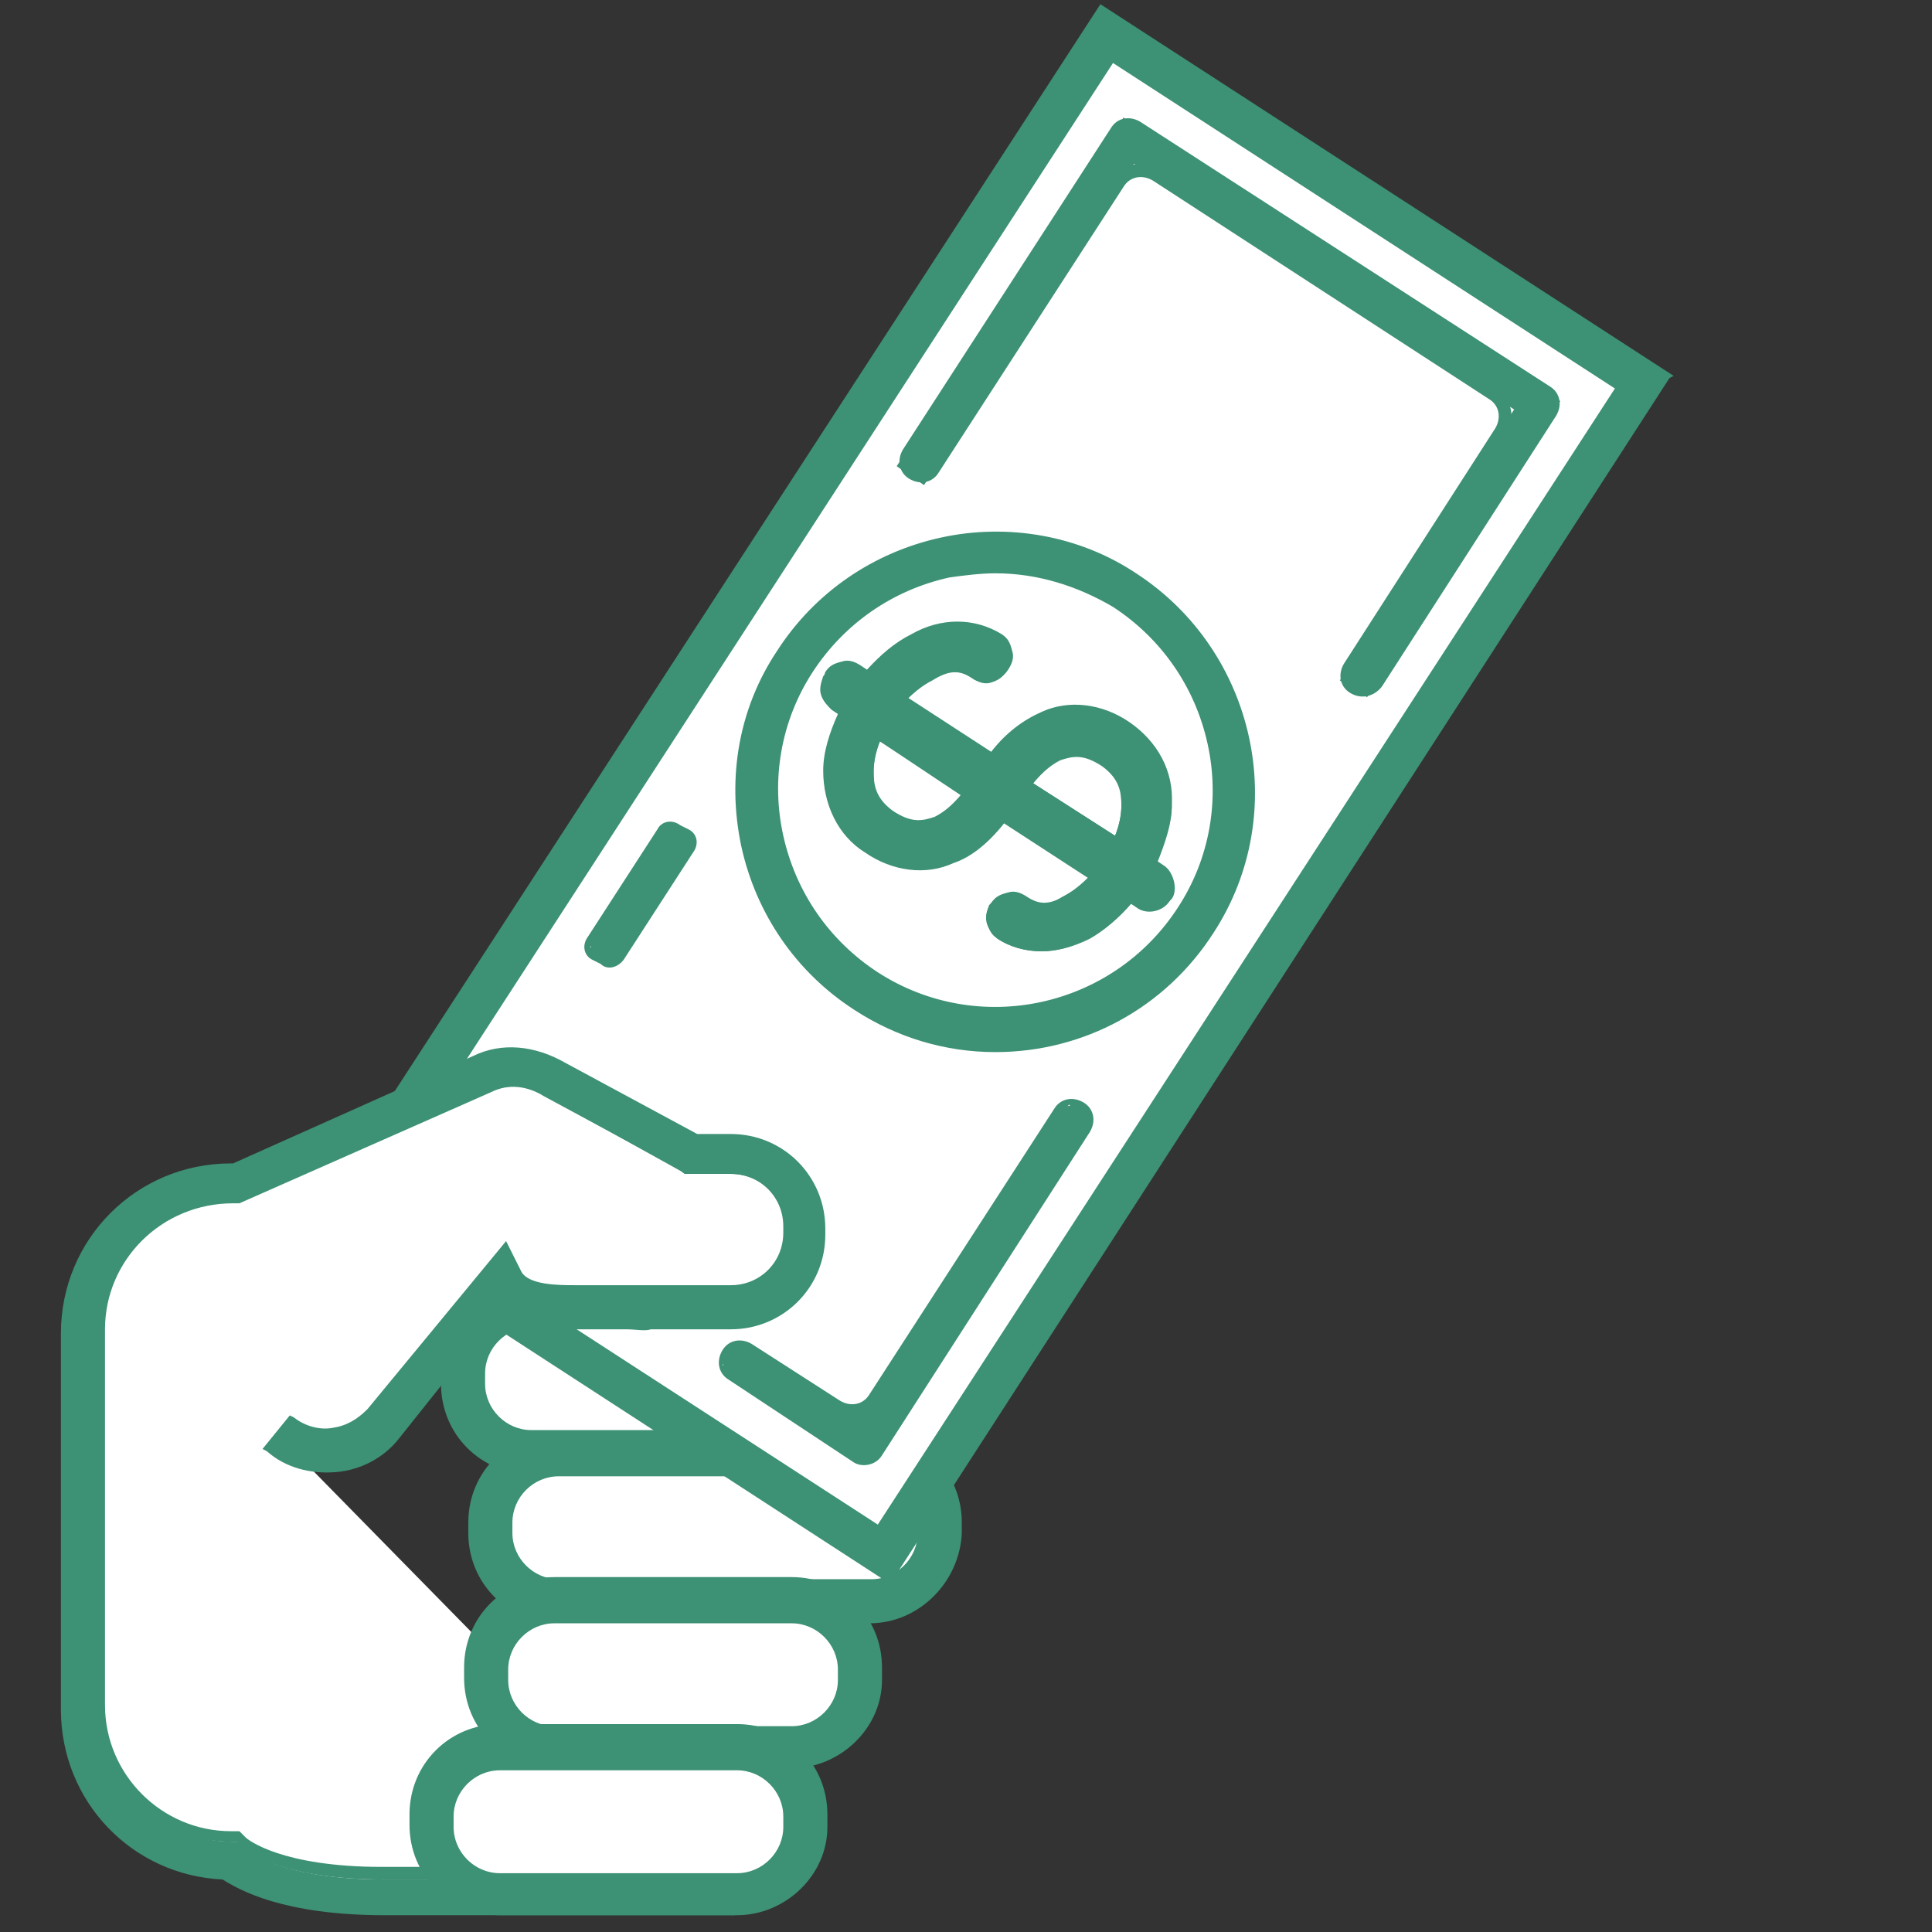 <?xml version="1.0" encoding="utf-8"?>
<!-- Generator: Adobe Illustrator 19.0.0, SVG Export Plug-In . SVG Version: 6.00 Build 0)  -->
<svg version="1.1" id="Capa_1" xmlns="http://www.w3.org/2000/svg" xmlns:xlink="http://www.w3.org/1999/xlink" x="0px" y="0px"
	 viewBox="0 0 92 92" style="enable-background:new 0 0 92 92;" xml:space="preserve">
<rect x="0" y="0" width="92" height="92" fill="#333333" stroke="none"/>
<style type="text/css">
	.st0{fill:#FFFFFF;}
	.st1{fill:#3D9175;}
</style>
<g id="XMLID_96_">
	<path id="XMLID_94_" class="st0" d="M41.4,76.2H26.6c-1.8,0-3.2-1.5-3.2-3.2v-0.5c0-1.8,1.5-3.2,3.2-3.2h14.9
		c1.8,0,3.2,1.5,3.2,3.2V73C44.7,74.8,43.2,76.2,41.4,76.2"/>
	<path id="XMLID_95_" class="st1" d="M41.4,76.5H26.6c-1.9,0-3.5-1.6-3.5-3.5v-0.5c0-1.9,1.6-3.5,3.5-3.5h14.9
		c1.9,0,3.5,1.6,3.5,3.5V73C44.9,74.9,43.4,76.5,41.4,76.5z M26.6,69.5c-1.7,0-3,1.4-3,3V73c0,1.7,1.4,3,3,3h14.9c1.7,0,3-1.4,3-3
		v-0.5c0-1.7-1.4-3-3-3H26.6z"/>
</g>
<g id="XMLID_93_">
	<path id="XMLID_178_" class="st1" d="M41.4,77H26.6c-2.2,0-4-1.8-4-4v-0.5c0-2.2,1.8-4,4-4h14.9c2.2,0,4,1.8,4,4V73
		C45.5,75.2,43.7,77,41.4,77 M26.6,70.1c-1.4,0-2.5,1.1-2.5,2.5V73c0,1.4,1.1,2.5,2.5,2.5h14.9c1.4,0,2.5-1.1,2.5-2.5v-0.5
		c0-1.4-1.1-2.5-2.5-2.5H26.6z"/>
	<path id="XMLID_181_" class="st1" d="M41.4,77.3H26.6c-2.4,0-4.3-1.9-4.3-4.3v-0.5c0-2.4,1.9-4.3,4.3-4.3h14.9
		c2.4,0,4.3,1.9,4.3,4.3V73C45.7,75.3,43.8,77.3,41.4,77.3z M26.6,68.7c-2.1,0-3.8,1.7-3.8,3.8V73c0,2.1,1.7,3.8,3.8,3.8h14.9
		c2.1,0,3.8-1.7,3.8-3.8v-0.5c0-2.1-1.7-3.8-3.8-3.8H26.6z M41.4,75.7H26.6c-1.5,0-2.7-1.2-2.7-2.7v-0.5c0-1.5,1.2-2.7,2.7-2.7h14.9
		c1.5,0,2.7,1.2,2.7,2.7V73C44.1,74.5,42.9,75.7,41.4,75.7z M26.6,70.3c-1.2,0-2.2,1-2.2,2.2V73c0,1.2,1,2.2,2.2,2.2h14.9
		c1.2,0,2.2-1,2.2-2.2v-0.5c0-1.2-1-2.2-2.2-2.2H26.6z"/>
</g>
<g id="XMLID_92_">
	<path id="XMLID_90_" class="st0" d="M40.1,69.2H25.3c-1.8,0-3.2-1.5-3.2-3.2v-0.5c0-1.8,1.5-3.2,3.2-3.2h14.9
		c1.8,0,3.2,1.5,3.2,3.2v0.5C43.4,67.7,41.9,69.2,40.1,69.2"/>
	<path id="XMLID_91_" class="st1" d="M40.1,69.4H25.3c-1.9,0-3.5-1.6-3.5-3.5v-0.5c0-1.9,1.6-3.5,3.5-3.5h14.9
		c1.9,0,3.5,1.6,3.5,3.5v0.5C43.6,67.9,42,69.4,40.1,69.4z M25.3,62.5c-1.7,0-3,1.4-3,3v0.5c0,1.7,1.4,3,3,3h14.9c1.7,0,3-1.4,3-3
		v-0.5c0-1.7-1.4-3-3-3H25.3z"/>
</g>
<g id="XMLID_89_">
	<path id="XMLID_168_" class="st1" d="M40.1,70H25.3c-2.2,0-4-1.8-4-4v-0.5c0-2.2,1.8-4,4-4h14.9c2.2,0,4,1.8,4,4v0.5
		C44.2,68.2,42.3,70,40.1,70 M25.3,63c-1.4,0-2.5,1.1-2.5,2.5v0.5c0,1.4,1.1,2.5,2.5,2.5h14.9c1.4,0,2.5-1.1,2.5-2.5v-0.5
		c0-1.4-1.1-2.5-2.5-2.5H25.3z"/>
	<path id="XMLID_171_" class="st1" d="M40.1,70.2H25.3c-2.4,0-4.3-1.9-4.3-4.3v-0.5c0-2.4,1.9-4.3,4.3-4.3h14.9
		c2.4,0,4.3,1.9,4.3,4.3v0.5C44.4,68.3,42.5,70.2,40.1,70.2z M25.3,61.7c-2.1,0-3.8,1.7-3.8,3.8v0.5c0,2.1,1.7,3.8,3.8,3.8h14.9
		c2.1,0,3.8-1.7,3.8-3.8v-0.5c0-2.1-1.7-3.8-3.8-3.8H25.3z M40.1,68.6H25.3c-1.5,0-2.7-1.2-2.7-2.7v-0.5c0-1.5,1.2-2.7,2.7-2.7h14.9
		c1.5,0,2.7,1.2,2.7,2.7v0.5C42.8,67.4,41.6,68.6,40.1,68.6z M25.3,63.2c-1.2,0-2.2,1-2.2,2.2v0.5c0,1.2,1,2.2,2.2,2.2h14.9
		c1.2,0,2.2-1,2.2-2.2v-0.5c0-1.2-1-2.2-2.2-2.2H25.3z"/>
</g>
<g id="XMLID_88_">
	
		<rect id="XMLID_86_" x="14.1" y="22.5" transform="matrix(0.544 -0.839 0.839 0.544 -10.083 57.007)" class="st0" width="66.5" height="30.5"/>
	<path id="XMLID_87_" class="st1" d="M42.2,74.3L42,74.2L16.2,57.5l0.1-0.2l36.3-56l26,16.8l-0.1,0.2L42.2,74.3z M16.8,57.3L42,73.6
		l35.9-55.4L52.8,1.9L16.8,57.3z"/>
</g>
<g id="XMLID_85_">
	<path id="XMLID_158_" class="st1" d="M42.3,75.1L15.4,57.6l37-57.1l26.9,17.4L42.3,75.1z M17.6,57.2l24.2,15.7l35.3-54.5L52.9,2.7
		L17.6,57.2z"/>
	<path id="XMLID_161_" class="st1" d="M42.4,75.4l-0.2-0.1L15.1,57.7l0.1-0.2L52.4,0.2l27.3,17.7L79.5,18L42.4,75.4z M15.8,57.6
		l26.5,17.2L79,18L52.5,0.8L15.8,57.6z M41.9,73.2l-0.2-0.1L17.3,57.2l0.1-0.2L52.9,2.4l24.6,16l-0.1,0.2L41.9,73.2z M17.9,57.1
		l23.9,15.5l35.1-54.1L53,3L17.9,57.1z"/>
</g>
<g id="XMLID_84_">
	<polyline id="XMLID_156_" class="st0" points="43.4,22.7 47.6,16.2 53.7,6.7 73.2,19.3 64.4,32.8 	"/>
	<polygon id="XMLID_157_" class="st1" points="64.6,32.9 64.2,32.7 72.9,19.4 53.8,7 43.6,22.8 43.2,22.5 53.7,6.4 73.5,19.2 	"/>
</g>
<g id="XMLID_83_">
	<polygon id="XMLID_152_" class="st1" points="65.1,33.2 63.8,32.4 72.1,19.5 54,7.8 44,23.1 42.7,22.2 53.5,5.6 74.3,19.1 	"/>
	<path id="XMLID_153_" class="st1" d="M64.3,33L64.3,33c-0.5-0.3-0.6-0.9-0.3-1.4l7.2-11.2c0.3-0.5,0.2-1.1-0.3-1.4l-16-10.4
		c-0.5-0.3-1.1-0.2-1.4,0.3l-8.8,13.6c-0.3,0.5-0.9,0.6-1.4,0.3h0c-0.5-0.3-0.6-0.9-0.3-1.4l9.9-15.3c0.3-0.5,0.9-0.6,1.4-0.3
		l19.5,12.6c0.5,0.3,0.6,0.9,0.3,1.4l-8.3,12.9C65.4,33.2,64.8,33.3,64.3,33z M64.1,32.3l0.9,0.6l8.4-13c0.3-0.5,0.2-1.1-0.3-1.4
		L54.4,6.5c-0.5-0.3-1.1-0.2-1.4,0.3L43,22.2l0.9,0.6l9.4-14.5c0.3-0.5,0.9-0.6,1.4-0.3l16.8,10.9c0.5,0.3,0.6,0.9,0.3,1.4
		L64.1,32.3z"/>
</g>
<g id="XMLID_82_">
	<polyline id="XMLID_150_" class="st0" points="51.5,52.8 47.3,59.2 41.1,68.7 34.5,64.5 	"/>
	<polygon id="XMLID_151_" class="st1" points="41.2,69 34.4,64.6 34.6,64.3 41,68.4 51.3,52.6 51.7,52.9 	"/>
</g>
<g id="XMLID_81_">
	<path id="XMLID_146_" class="st1" d="M40.7,69.4l-5.9-3.9c-0.4-0.2-0.5-0.7-0.2-1.1l0,0c0.2-0.4,0.7-0.5,1.1-0.2l4.6,3
		c0.4,0.2,0.9,0.1,1.1-0.2l9.1-14c0.2-0.4,0.7-0.5,1.1-0.2h0c0.4,0.2,0.5,0.7,0.2,1.1l-9.9,15.3C41.5,69.5,41.1,69.6,40.7,69.4z"/>
	<path id="XMLID_147_" class="st1" d="M40.6,69.6l-5.9-3.9c-0.5-0.3-0.6-0.9-0.3-1.4l0,0c0.3-0.5,0.9-0.6,1.4-0.3l4.2,2.7
		c0.5,0.3,1.1,0.2,1.4-0.3l8.8-13.6c0.3-0.5,0.9-0.6,1.4-0.3h0c0.5,0.3,0.6,0.9,0.3,1.4L42,69.3C41.7,69.8,41,69.9,40.6,69.6z
		 M34.4,65l6,3.9c0.5,0.3,1.1,0.2,1.4-0.3l10-15.4l-0.9-0.6l-9.4,14.5c-0.3,0.5-0.9,0.6-1.4,0.3L35,64.1L34.4,65z"/>
</g>
<g id="XMLID_80_">
	<line id="XMLID_144_" class="st0" x1="28.5" y1="45.6" x2="32.4" y2="39.6"/>
	
		<rect id="XMLID_145_" x="30.2" y="39" transform="matrix(0.84 0.543 -0.543 0.84 28.049 -9.698)" class="st1" width="0.5" height="7.2"/>
</g>
<g id="XMLID_79_">
	<path id="XMLID_140_" class="st1" d="M28.5,45.6L28.5,45.6c-0.4-0.2-0.5-0.7-0.2-1.1l3-4.7c0.2-0.4,0.7-0.5,1.1-0.2l0,0
		c0.4,0.2,0.5,0.7,0.2,1.1l-3,4.7C29.3,45.8,28.9,45.9,28.5,45.6z"/>
	<path id="XMLID_141_" class="st1" d="M28.6,45.9l-0.4-0.2c-0.4-0.2-0.5-0.7-0.2-1.1l3.3-5.1c0.2-0.4,0.7-0.5,1.1-0.2l0.4,0.2
		c0.4,0.2,0.5,0.7,0.2,1.1l-3.3,5.1C29.4,46.1,28.9,46.2,28.6,45.9z M28.1,45.1l0.9,0.6l3.6-5.6l-0.9-0.6L28.1,45.1z"/>
</g>
<g id="XMLID_78_">
	<path id="XMLID_76_" class="st0" d="M53.6,28.2c5.3,3.4,6.8,10.5,3.4,15.7c-3.4,5.3-10.5,6.8-15.7,3.4c-5.3-3.4-6.8-10.5-3.4-15.7
		C41.3,26.2,48.3,24.7,53.6,28.2"/>
	<path id="XMLID_77_" class="st1" d="M47.4,49.3c-2.2,0-4.4-0.6-6.3-1.9c-2.6-1.7-4.4-4.3-5-7.3c-0.6-3-0.1-6.1,1.6-8.7
		c3.5-5.4,10.7-6.9,16-3.4l0,0c2.6,1.7,4.4,4.3,5,7.3c0.6,3,0.1,6.1-1.6,8.7c-1.7,2.6-4.3,4.4-7.3,5C49,49.2,48.2,49.3,47.4,49.3z
		 M47.4,26.6c-3.7,0-7.2,1.8-9.4,5.1c-1.6,2.5-2.2,5.5-1.5,8.4c0.6,2.9,2.3,5.4,4.8,7c2.5,1.6,5.5,2.2,8.4,1.5
		c2.9-0.6,5.4-2.3,7-4.8c1.6-2.5,2.2-5.5,1.5-8.4c-0.6-2.9-2.3-5.4-4.8-7C51.6,27.1,49.5,26.6,47.4,26.6z"/>
</g>
<g id="XMLID_75_">
	<path id="XMLID_72_" class="st1" d="M47.4,49.9c-2.3,0-4.6-0.6-6.6-2c-2.7-1.8-4.6-4.5-5.3-7.7c-0.7-3.2-0.1-6.4,1.7-9.2
		c1.8-2.7,4.5-4.6,7.7-5.3c3.2-0.7,6.4-0.1,9.2,1.7c5.6,3.6,7.2,11.2,3.6,16.8C55.3,47.9,51.4,49.9,47.4,49.9 M47.4,27.1
		c-0.7,0-1.5,0.1-2.2,0.2c-2.8,0.6-5.1,2.2-6.7,4.6c-1.5,2.4-2.1,5.2-1.5,8c0.6,2.8,2.2,5.1,4.6,6.7c4.9,3.2,11.5,1.8,14.6-3.1
		c3.2-4.9,1.8-11.5-3.1-14.6C51.4,27.7,49.4,27.1,47.4,27.1"/>
	<path id="XMLID_133_" class="st1" d="M47.4,50.1c-2.4,0-4.7-0.7-6.7-2c-2.8-1.8-4.7-4.6-5.4-7.8C34.6,37,35.2,33.7,37,31
		c1.8-2.8,4.6-4.7,7.8-5.4c3.2-0.7,6.6-0.1,9.3,1.7c5.7,3.7,7.4,11.4,3.7,17.1C55.5,48,51.6,50.1,47.4,50.1L47.4,50.1
		C47.4,50.1,47.4,50.1,47.4,50.1z M47.4,25.8c-0.8,0-1.7,0.1-2.5,0.3c-3.1,0.7-5.8,2.5-7.5,5.2c-1.7,2.7-2.3,5.9-1.7,9
		c0.7,3.1,2.5,5.8,5.2,7.5c1.9,1.3,4.2,1.9,6.5,1.9c0,0,0,0,0,0l0,0c4.1,0,7.8-2,10-5.4c3.6-5.5,2-12.9-3.5-16.5
		C51.9,26.4,49.7,25.8,47.4,25.8z M47.4,48.5c-2,0-4-0.6-5.9-1.7c-2.4-1.6-4.1-4-4.7-6.8c-0.6-2.8-0.1-5.7,1.5-8.1
		c1.6-2.4,4-4.1,6.8-4.7c2.8-0.6,5.7-0.1,8.1,1.5c2.4,1.6,4.1,4,4.7,6.8c0.6,2.8,0.1,5.7-1.5,8.1C54.4,46.8,50.9,48.5,47.4,48.5z
		 M47.4,27.3c-0.7,0-1.5,0.1-2.2,0.2c-2.7,0.6-5,2.2-6.5,4.5c-1.5,2.3-2,5.1-1.4,7.8c0.6,2.7,2.2,5,4.5,6.5
		c4.8,3.1,11.2,1.7,14.3-3.1c1.5-2.3,2-5.1,1.4-7.8c-0.6-2.7-2.2-5-4.5-6.5C51.3,27.9,49.4,27.3,47.4,27.3z"/>
</g>
<g id="XMLID_71_">
	<path id="XMLID_122_" class="st1" d="M55.6,42.8c-0.2,0.4-0.9,0.6-1.3,0.3l-0.5-0.3c-0.6,0.7-1.3,1.3-2.1,1.8c-1.2,0.6-2.7,0.8-4,0
		c-0.4-0.3-0.6-0.9-0.3-1.3c0.3-0.4,0.9-0.6,1.3-0.3c0.7,0.5,1.3,0.4,2.1,0c0.5-0.3,1-0.7,1.4-1.1l-4.4-2.9c-0.7,0.9-1.5,1.6-2.4,2
		c-1.2,0.5-2.7,0.4-4-0.4c-1.4-0.9-1.9-2.4-1.9-3.7c0-1,0.3-1.9,0.7-2.8l-0.5-0.3c-0.4-0.3-0.6-0.9-0.3-1.3c0.3-0.4,0.9-0.6,1.3-0.3
		l0.5,0.3c0.6-0.7,1.3-1.3,2.1-1.8c1.2-0.6,2.7-0.8,4,0c0.4,0.3,0.6,0.9,0.3,1.3c-0.3,0.4-0.9,0.6-1.3,0.3c-0.7-0.5-1.3-0.4-2.1,0
		c-0.5,0.3-1,0.7-1.4,1.1l4.4,2.8c0.7-0.9,1.5-1.6,2.4-2c1.2-0.5,2.7-0.4,4,0.4c1.4,0.9,1.9,2.4,1.9,3.7c0,1-0.3,1.9-0.8,2.7
		l0.5,0.3C55.7,41.7,55.8,42.4,55.6,42.8 M53.2,40.1c0.3-0.6,0.4-1.2,0.5-1.8c0-0.9-0.2-1.5-1-2.1c-0.9-0.6-1.5-0.6-2.2-0.3
		c-0.5,0.2-1,0.7-1.6,1.3L53.2,40.1z M46.1,37.8L41.8,35c-0.2,0.6-0.4,1.2-0.4,1.8c0,0.9,0.2,1.5,1,2.1c0.9,0.6,1.5,0.6,2.2,0.3
		C45.1,38.9,45.6,38.4,46.1,37.8"/>
	<path id="XMLID_126_" class="st1" d="M49.6,45.3c-0.8,0-1.5-0.2-2.1-0.6c-0.3-0.2-0.4-0.4-0.5-0.8c-0.1-0.3,0-0.6,0.2-0.9
		c0.2-0.3,0.4-0.4,0.8-0.5c0.3-0.1,0.6,0,0.9,0.2c0.6,0.4,1.1,0.4,1.9-0.1c0.4-0.2,0.8-0.5,1.1-0.9l-4-2.6c-0.7,0.9-1.5,1.6-2.4,1.9
		c-1.3,0.6-2.9,0.4-4.2-0.5c-1.3-0.8-2.1-2.3-2-3.9c0-0.9,0.3-1.8,0.7-2.7l-0.3-0.2c-0.3-0.2-0.4-0.4-0.5-0.8
		c-0.1-0.3,0-0.6,0.1-0.9c0.2-0.3,0.4-0.4,0.8-0.5c0.3-0.1,0.6,0,0.9,0.2l0.3,0.2c0.6-0.7,1.3-1.3,2.1-1.7c1.4-0.8,3-0.8,4.3,0
		c0.3,0.2,0.4,0.4,0.5,0.8c0.1,0.3,0,0.6-0.2,0.9c-0.2,0.3-0.4,0.4-0.8,0.5c-0.3,0.1-0.6,0-0.9-0.2c-0.6-0.4-1.1-0.4-1.9,0.1
		c-0.4,0.2-0.8,0.5-1.2,0.9l4,2.6c0.7-0.9,1.5-1.5,2.4-1.9c1.3-0.6,2.9-0.4,4.2,0.5c1.3,0.9,2.1,2.3,2,3.9c0,0.8-0.3,1.7-0.7,2.7
		l0.3,0.2c0.5,0.3,0.7,1.2,0.4,1.6v0c-0.2,0.2-0.4,0.4-0.7,0.5c-0.3,0.1-0.7,0-0.9-0.1l-0.3-0.2c-0.6,0.7-1.3,1.3-2,1.7
		C51.1,45.1,50.3,45.3,49.6,45.3z M48.2,43c-0.1,0-0.1,0-0.2,0c-0.2,0-0.4,0.2-0.5,0.3c-0.1,0.2-0.1,0.4-0.1,0.6
		c0,0.2,0.2,0.4,0.3,0.5c1.1,0.7,2.5,0.7,3.8,0c0.7-0.4,1.4-1,2-1.7l0.1-0.2l0.6,0.4c0.2,0.1,0.4,0.1,0.6,0.1c0.2,0,0.4-0.2,0.5-0.3
		c0.2-0.3,0.1-0.8-0.2-1l-0.6-0.4l0.1-0.2c0.5-0.9,0.7-1.8,0.7-2.6c0.1-1.5-0.6-2.8-1.8-3.5c-1.2-0.8-2.6-0.9-3.8-0.4
		c-0.8,0.4-1.6,1-2.3,1.9l-0.1,0.2l-4.8-3.1l0.2-0.2c0.3-0.4,0.9-0.9,1.5-1.2c0.9-0.5,1.6-0.5,2.3,0c0.2,0.1,0.4,0.1,0.6,0.1
		c0.2,0,0.4-0.2,0.5-0.3c0.1-0.2,0.1-0.4,0.1-0.6c0-0.2-0.2-0.4-0.3-0.5c-1.1-0.7-2.5-0.7-3.8,0c-0.7,0.4-1.5,1-2.1,1.7l-0.1,0.2
		l-0.6-0.4c-0.2-0.1-0.4-0.1-0.6-0.1c-0.2,0-0.4,0.2-0.5,0.3c-0.1,0.2-0.1,0.4-0.1,0.6c0,0.2,0.2,0.4,0.3,0.5l0.6,0.4L40.4,34
		c-0.4,0.9-0.7,1.8-0.7,2.7c-0.1,1.5,0.6,2.8,1.8,3.5c1.2,0.8,2.6,0.9,3.8,0.4c0.8-0.4,1.6-1,2.3-1.9l0.1-0.2l4.8,3.1l-0.2,0.2
		c-0.3,0.4-0.9,0.9-1.4,1.2c-0.9,0.5-1.6,0.5-2.3,0C48.4,43,48.3,43,48.2,43z M53.3,40.4l-4.8-3.1l0.2-0.2c0.5-0.7,1.1-1.1,1.6-1.4
		c0.8-0.4,1.5-0.3,2.4,0.3c0.8,0.5,1.2,1.2,1.1,2.3c0,0.7-0.3,1.4-0.5,1.8L53.3,40.4z M49.2,37.3l3.9,2.5c0.2-0.5,0.3-1,0.3-1.4
		c0-0.7-0.1-1.3-0.9-1.9c-0.9-0.6-1.4-0.5-2-0.3C50.1,36.4,49.7,36.7,49.2,37.3z M43.7,39.5c-0.5,0-0.9-0.2-1.5-0.5
		c-0.8-0.5-1.2-1.2-1.1-2.3c0-0.7,0.3-1.4,0.5-1.8l0.1-0.2l4.8,3.1L46.3,38c-0.6,0.7-1.1,1.1-1.6,1.4C44.3,39.5,44,39.5,43.7,39.5z
		 M41.9,35.3c-0.2,0.5-0.3,1-0.3,1.4c0,0.7,0.1,1.3,0.9,1.9c0.9,0.6,1.4,0.5,2,0.3c0.4-0.2,0.8-0.5,1.3-1.1L41.9,35.3z"/>
</g>
<g id="XMLID_64_">
	<path class="st1" d="M49.6,45.3c-0.7,0-1.5-0.2-2.1-0.6c-0.2-0.2-0.4-0.4-0.5-0.7c-0.1-0.3,0-0.6,0.1-0.9c0.2-0.2,0.4-0.4,0.7-0.5
		c0.3-0.1,0.6,0,0.9,0.2c0.6,0.4,1.1,0.4,1.9-0.1c0.4-0.2,0.8-0.5,1.2-0.9l-4-2.6c-0.7,0.9-1.5,1.6-2.4,1.9
		c-1.3,0.6-2.9,0.4-4.2-0.5c-1.3-0.8-2-2.3-2-3.9c0-0.9,0.3-1.8,0.7-2.7l-0.3-0.2c-0.2-0.2-0.4-0.4-0.5-0.7c-0.1-0.3,0-0.6,0.1-0.9
		c0.2-0.2,0.4-0.4,0.7-0.5c0.3-0.1,0.6,0,0.9,0.2l0.3,0.2c0.6-0.7,1.3-1.3,2.1-1.7c1.4-0.8,3-0.8,4.3,0c0.2,0.2,0.4,0.4,0.5,0.7
		c0.1,0.3,0,0.6-0.1,0.9c-0.2,0.3-0.4,0.4-0.7,0.5c-0.3,0.1-0.6,0-0.9-0.2c-0.6-0.4-1.1-0.4-1.9,0.1c-0.4,0.2-0.8,0.5-1.2,0.9l4,2.6
		c0.7-0.9,1.5-1.5,2.4-1.9c1.3-0.6,2.9-0.4,4.2,0.5c1.3,0.8,2,2.3,2,3.9c0,0.8-0.3,1.7-0.7,2.7l0.3,0.2c0.5,0.3,0.7,1.1,0.3,1.6v0
		c-0.3,0.5-1.1,0.7-1.6,0.3L53.8,43c-0.6,0.7-1.3,1.3-2.1,1.7C51.1,45.1,50.3,45.3,49.6,45.3 M48.2,43c-0.1,0-0.1,0-0.2,0
		c-0.2,0-0.4,0.2-0.5,0.3c-0.1,0.2-0.1,0.4-0.1,0.6c0,0.2,0.2,0.4,0.3,0.5c1.1,0.7,2.5,0.7,3.8,0c0.7-0.4,1.4-1,2-1.7l0.1-0.1
		l0.6,0.4c0.4,0.2,0.9,0.1,1-0.2c0.2-0.3,0.1-0.9-0.2-1l-0.6-0.4l0.1-0.2c0.5-0.9,0.7-1.8,0.7-2.7c0.1-1.5-0.6-2.8-1.8-3.6
		c-1.2-0.8-2.6-0.9-3.8-0.4c-0.8,0.4-1.6,1-2.3,1.9l-0.1,0.1l-4.8-3.1l0.2-0.2c0.3-0.4,0.8-0.9,1.5-1.2c0.9-0.5,1.6-0.5,2.3,0
		c0.2,0.1,0.4,0.1,0.6,0.1c0.2,0,0.4-0.2,0.5-0.3c0.1-0.2,0.1-0.4,0.1-0.6c0-0.2-0.2-0.4-0.3-0.5c-1.1-0.7-2.5-0.7-3.8,0
		c-0.8,0.4-1.5,1-2.1,1.7l-0.1,0.1l-0.6-0.4c-0.2-0.1-0.4-0.1-0.6-0.1c-0.2,0-0.4,0.2-0.5,0.3c-0.1,0.2-0.1,0.4-0.1,0.6
		c0,0.2,0.2,0.4,0.3,0.5l0.6,0.4L40.3,34c-0.4,0.9-0.7,1.8-0.7,2.7c-0.1,1.5,0.6,2.8,1.8,3.6c1.2,0.8,2.6,0.9,3.8,0.4
		c0.8-0.4,1.6-1,2.3-2l0.1-0.1l4.8,3.1l-0.2,0.2c-0.3,0.4-0.8,0.9-1.4,1.2c-0.9,0.5-1.6,0.5-2.3,0C48.4,43,48.3,43,48.2,43
		 M53.3,40.4l-4.7-3.1l0.1-0.2c0.5-0.7,1.1-1.1,1.6-1.4c0.8-0.4,1.5-0.3,2.4,0.3c0.8,0.5,1.1,1.2,1.1,2.2c0,0.5-0.2,1.2-0.5,1.8
		L53.3,40.4z M49.2,37.3l3.9,2.5c0.2-0.5,0.3-1,0.3-1.5c0-0.8-0.1-1.4-0.9-1.9c-0.9-0.6-1.4-0.5-2-0.3
		C50.1,36.4,49.6,36.7,49.2,37.3 M43.7,39.5c-0.5,0-0.9-0.2-1.5-0.5c-0.8-0.5-1.1-1.2-1.1-2.2c0-0.7,0.3-1.4,0.5-1.8l0.1-0.2
		l4.7,3.1l-0.1,0.2c-0.6,0.7-1.1,1.1-1.6,1.4C44.3,39.4,44,39.5,43.7,39.5 M41.9,35.3c-0.2,0.5-0.3,1-0.3,1.5c0,0.8,0.1,1.4,0.9,1.9
		c0.9,0.6,1.4,0.5,2,0.3c0.4-0.2,0.9-0.5,1.3-1.1L41.9,35.3z"/>
</g>
<g id="XMLID_63_">
	<path id="XMLID_120_" class="st0" d="M13.3,68.4L13.3,68.4c1.5,1.2,3.7,1,4.9-0.5l5.6-6.8c0.6,1.2,2.1,1.2,3.5,1.2H30
		c0.3,0,0.7,0,1,0h3.7c1.9,0,3.5-1.6,3.5-3.5v-0.3c0-1.9-1.6-3.5-3.5-3.5h-1.9c-0.1,0-0.1-0.1-0.2-0.1l-6.3-3.4
		c-1-0.6-2.3-0.8-3.4-0.2l-11.6,5.2l-0.3,0c-3.9,0-7.1,3.2-7.1,7.1v17.9c0,3.9,3.2,7.1,7.1,7.1c0,0,1.6,1.7,7.3,1.7h16.5"/>
	<path id="XMLID_121_" class="st1" d="M34.9,90.4H18.3c-5.1,0-7-1.4-7.4-1.7c-4,0-7.2-3.3-7.2-7.3V63.5c0-4,3.3-7.3,7.3-7.3l0.2,0
		L22.9,51c1.2-0.6,2.5-0.5,3.6,0.3l6.3,3.4c0.1,0,0.1,0.1,0.2,0.1h1.8c2,0,3.7,1.7,3.7,3.7v0.3c0,2-1.7,3.7-3.7,3.7h-3.7
		c-0.3,0-0.7,0-1,0l-2.7,0c-1.1,0-2.8,0-3.5-1.1L18.4,68c-0.6,0.8-1.5,1.3-2.5,1.4c-1,0.1-2-0.2-2.7-0.8l0.3-0.4
		c0.7,0.5,1.5,0.8,2.4,0.7c0.9-0.1,1.6-0.5,2.2-1.2l5.9-7.1L24,61c0.5,1,1.9,1.1,3.3,1.1H30c0.3,0,0.7,0,1,0l3.8,0
		c1.8,0,3.3-1.5,3.3-3.3v-0.3c0-1.8-1.5-3.3-3.3-3.3h-2l-0.1,0c-0.1,0-0.1-0.1-0.2-0.1l-6.3-3.4c-1-0.6-2.2-0.7-3.2-0.2l-11.7,5.2
		l-0.3,0c-3.8,0-6.9,3.1-6.9,6.8v17.9c0,3.8,3.1,6.8,6.8,6.8h0.1l0.1,0.1c0,0,1.6,1.6,7.1,1.6h16.5V90.4z"/>
</g>
<g id="XMLID_62_">
	<path id="XMLID_116_" class="st1" d="M34.9,91H18.3c-4.8,0-6.9-1.2-7.6-1.7c-4.2-0.2-7.6-3.6-7.6-7.9V63.5c0-4.3,3.5-7.9,7.9-7.9
		l0.1,0l11.5-5.1c1.3-0.6,2.9-0.5,4.2,0.3l6.3,3.4c0,0,0,0,0.1,0h1.7c2.4,0,4.3,1.9,4.3,4.3v0.3c0,2.4-1.9,4.3-4.3,4.3H31
		c-0.3,0.1-0.7,0-1.1,0l-2.6,0c-1,0-2.5,0-3.5-0.8l-5,6.1c-1.5,1.8-4.2,2.1-6,0.7l1-1.2c1.2,0.9,2.9,0.7,3.8-0.4l6.4-7.8l0.5,1.1
		c0.4,0.7,1.6,0.8,2.8,0.8H30c0.4,0,0.6,0,0.9,0l3.9,0c1.5,0,2.7-1.2,2.7-2.7v-0.3c0-1.5-1.2-2.7-2.7-2.7h-2.1l-0.4-0.2L26,52.2
		c-0.8-0.6-1.8-0.6-2.7-0.2l-11.9,5.2l-0.3,0c-3.5,0-6.3,2.8-6.3,6.3v17.9c0,3.5,2.8,6.3,6.3,6.3h0.3l0.2,0.3c0,0,1.6,1.5,6.7,1.5
		h16.5V91z"/>
	<path id="XMLID_117_" class="st1" d="M35.1,91.2H18.3c-4.8,0-6.9-1.2-7.7-1.7c-4.3-0.2-7.7-3.7-7.7-8.1V63.5c0-4.5,3.6-8.1,8.1-8.1
		l0.1,0l11.4-5.1c1.4-0.7,3-0.5,4.4,0.3l6.3,3.4l1.6,0c2.5,0,4.5,2,4.5,4.5v0.3c0,2.5-2,4.5-4.5,4.5H31c-0.3,0.1-0.7,0-1.2,0l-2.6,0
		c-1,0-2.4,0-3.5-0.7L19,68.5c-0.7,0.9-1.8,1.5-3,1.6c-1.2,0.1-2.4-0.2-3.3-1l-0.2-0.1l1.3-1.6l0.2,0.1c0.5,0.4,1.2,0.6,1.8,0.5
		c0.7-0.1,1.2-0.4,1.7-0.9l6.6-8l0.7,1.4c0.3,0.7,1.8,0.7,2.6,0.7H30c0.4,0,0.6,0,0.9,0l3.9,0c1.4,0,2.5-1.1,2.5-2.5v-0.3
		c0-1.4-1.1-2.5-2.5-2.5h-2.2l-0.4-0.3l-6.3-3.4c-0.8-0.5-1.7-0.6-2.5-0.2l-12,5.3l-0.3,0c-3.4,0-6.1,2.7-6.1,6v17.9
		c0,3.3,2.7,6,6,6h0.4l0.3,0.3c0.1,0.1,1.7,1.4,6.5,1.4h16.8V91.2z M24.4,50.3c-0.6,0-1.2,0.1-1.7,0.4l-11.6,5.1l-0.1,0
		c-4.2,0-7.6,3.4-7.6,7.6v17.9c0,4.1,3.2,7.5,7.3,7.6l0.1,0l0.1,0c0.7,0.5,2.7,1.7,7.4,1.7h16.3v-1.1H18.3c-4.6,0-6.4-1.2-6.8-1.5h0
		l-0.2-0.3H11c-3.6,0-6.5-2.9-6.5-6.5V63.5c0-3.6,2.9-6.5,6.5-6.5l0.2,0l11.9-5.2c0.9-0.4,2-0.4,2.9,0.2l6.6,3.6h2.1
		c1.6,0,2.9,1.3,2.9,2.9v0.3c0,1.6-1.3,2.9-2.9,2.9l-3.8,0c-0.3,0-0.6,0-0.9,0l-2.7,0c-1.2,0-2.6-0.1-3-0.9L23.9,60l-6.2,7.5
		c-0.5,0.6-1.2,1-2,1.1c-0.7,0.1-1.4-0.1-2-0.5L13.1,69c0.8,0.6,1.8,0.8,2.8,0.7c1.1-0.1,2-0.6,2.7-1.5l5.2-6.3l0.2,0.1
		c0.9,0.7,2.4,0.7,3.4,0.7l2.6,0c0.4,0.1,0.8,0.1,1.1,0l3.8,0c2.2,0,4-1.8,4-4v-0.3c0-2.2-1.8-4-4-4H33l-0.1,0l0.1-0.2l-0.1,0.2
		L26.7,51C26,50.6,25.2,50.3,24.4,50.3z"/>
</g>
<g id="XMLID_61_">
	<path id="XMLID_59_" class="st0" d="M37.7,83.2H26.4c-1.8,0-3.2-1.5-3.2-3.2v-0.5c0-1.8,1.5-3.2,3.2-3.2h11.3
		c1.8,0,3.2,1.5,3.2,3.2V80C40.9,81.7,39.5,83.2,37.7,83.2"/>
	<path id="XMLID_60_" class="st1" d="M37.7,83.4H26.4c-1.9,0-3.5-1.6-3.5-3.5v-0.5c0-1.9,1.6-3.5,3.5-3.5h11.3
		c1.9,0,3.5,1.6,3.5,3.5V80C41.2,81.9,39.6,83.4,37.7,83.4z M26.4,76.5c-1.7,0-3,1.4-3,3V80c0,1.7,1.4,3,3,3h11.3c1.7,0,3-1.4,3-3
		v-0.5c0-1.7-1.4-3-3-3H26.4z"/>
</g>
<g id="XMLID_58_">
	<path id="XMLID_106_" class="st1" d="M37.7,84H26.4c-2.2,0-4-1.8-4-4v-0.5c0-2.2,1.8-4,4-4h11.3c2.2,0,4,1.8,4,4V80
		C41.7,82.2,39.9,84,37.7,84 M26.4,77c-1.4,0-2.5,1.1-2.5,2.5V80c0,1.4,1.1,2.5,2.5,2.5h11.3c1.4,0,2.5-1.1,2.5-2.5v-0.5
		c0-1.4-1.1-2.5-2.5-2.5H26.4z"/>
	<path id="XMLID_109_" class="st1" d="M37.7,84.2H26.4c-2.4,0-4.3-1.9-4.3-4.3v-0.5c0-2.4,1.9-4.3,4.3-4.3h11.3
		c2.4,0,4.3,1.9,4.3,4.3V80C42,82.3,40,84.2,37.7,84.2z M26.4,75.7c-2.1,0-3.8,1.7-3.8,3.8V80c0,2.1,1.7,3.8,3.8,3.8h11.3
		c2.1,0,3.8-1.7,3.8-3.8v-0.5c0-2.1-1.7-3.8-3.8-3.8H26.4z M37.7,82.6H26.4c-1.5,0-2.7-1.2-2.7-2.7v-0.5c0-1.5,1.2-2.7,2.7-2.7h11.3
		c1.5,0,2.7,1.2,2.7,2.7V80C40.4,81.4,39.2,82.6,37.7,82.6z M26.4,77.3c-1.2,0-2.2,1-2.2,2.2V80c0,1.2,1,2.2,2.2,2.2h11.3
		c1.2,0,2.2-1,2.2-2.2v-0.5c0-1.2-1-2.2-2.2-2.2H26.4z"/>
</g>
<g id="XMLID_57_">
	<path id="XMLID_55_" class="st0" d="M35.1,90.2H23.8c-1.8,0-3.2-1.5-3.2-3.2v-0.5c0-1.8,1.5-3.2,3.2-3.2h11.3
		c1.8,0,3.2,1.5,3.2,3.2V87C38.3,88.8,36.9,90.2,35.1,90.2"/>
	<path id="XMLID_56_" class="st1" d="M35.1,90.4H23.8c-1.9,0-3.5-1.6-3.5-3.5v-0.5c0-1.9,1.6-3.5,3.5-3.5h11.3
		c1.9,0,3.5,1.6,3.5,3.5V87C38.6,88.9,37,90.4,35.1,90.4z M23.8,83.5c-1.7,0-3,1.4-3,3V87c0,1.7,1.4,3,3,3h11.3c1.7,0,3-1.4,3-3
		v-0.5c0-1.7-1.4-3-3-3H23.8z"/>
</g>
<g id="XMLID_54_">
	<path id="XMLID_53_" class="st1" d="M35.1,91H23.8c-2.2,0-4-1.8-4-4v-0.5c0-2.2,1.8-4,4-4h11.3c2.2,0,4,1.8,4,4V87
		C39.1,89.2,37.3,91,35.1,91 M23.8,84c-1.4,0-2.5,1.1-2.5,2.5V87c0,1.4,1.1,2.5,2.5,2.5h11.3c1.4,0,2.5-1.1,2.5-2.5v-0.5
		c0-1.4-1.1-2.5-2.5-2.5H23.8z"/>
	<path id="XMLID_99_" class="st1" d="M35.1,91.2H23.8c-2.4,0-4.3-1.9-4.3-4.3v-0.5c0-2.4,1.9-4.3,4.3-4.3h11.3
		c2.4,0,4.3,1.9,4.3,4.3V87C39.4,89.3,37.4,91.2,35.1,91.2z M23.8,82.7c-2.1,0-3.8,1.7-3.8,3.8V87c0,2.1,1.7,3.8,3.8,3.8h11.3
		c2.1,0,3.8-1.7,3.8-3.8v-0.5c0-2.1-1.7-3.8-3.8-3.8H23.8z M35.1,89.6H23.8c-1.5,0-2.7-1.2-2.7-2.7v-0.5c0-1.5,1.2-2.7,2.7-2.7h11.3
		c1.5,0,2.7,1.2,2.7,2.7V87C37.8,88.4,36.6,89.6,35.1,89.6z M23.8,84.3c-1.2,0-2.2,1-2.2,2.2V87c0,1.2,1,2.2,2.2,2.2h11.3
		c1.2,0,2.2-1,2.2-2.2v-0.5c0-1.2-1-2.2-2.2-2.2H23.8z"/>
</g>
</svg>
